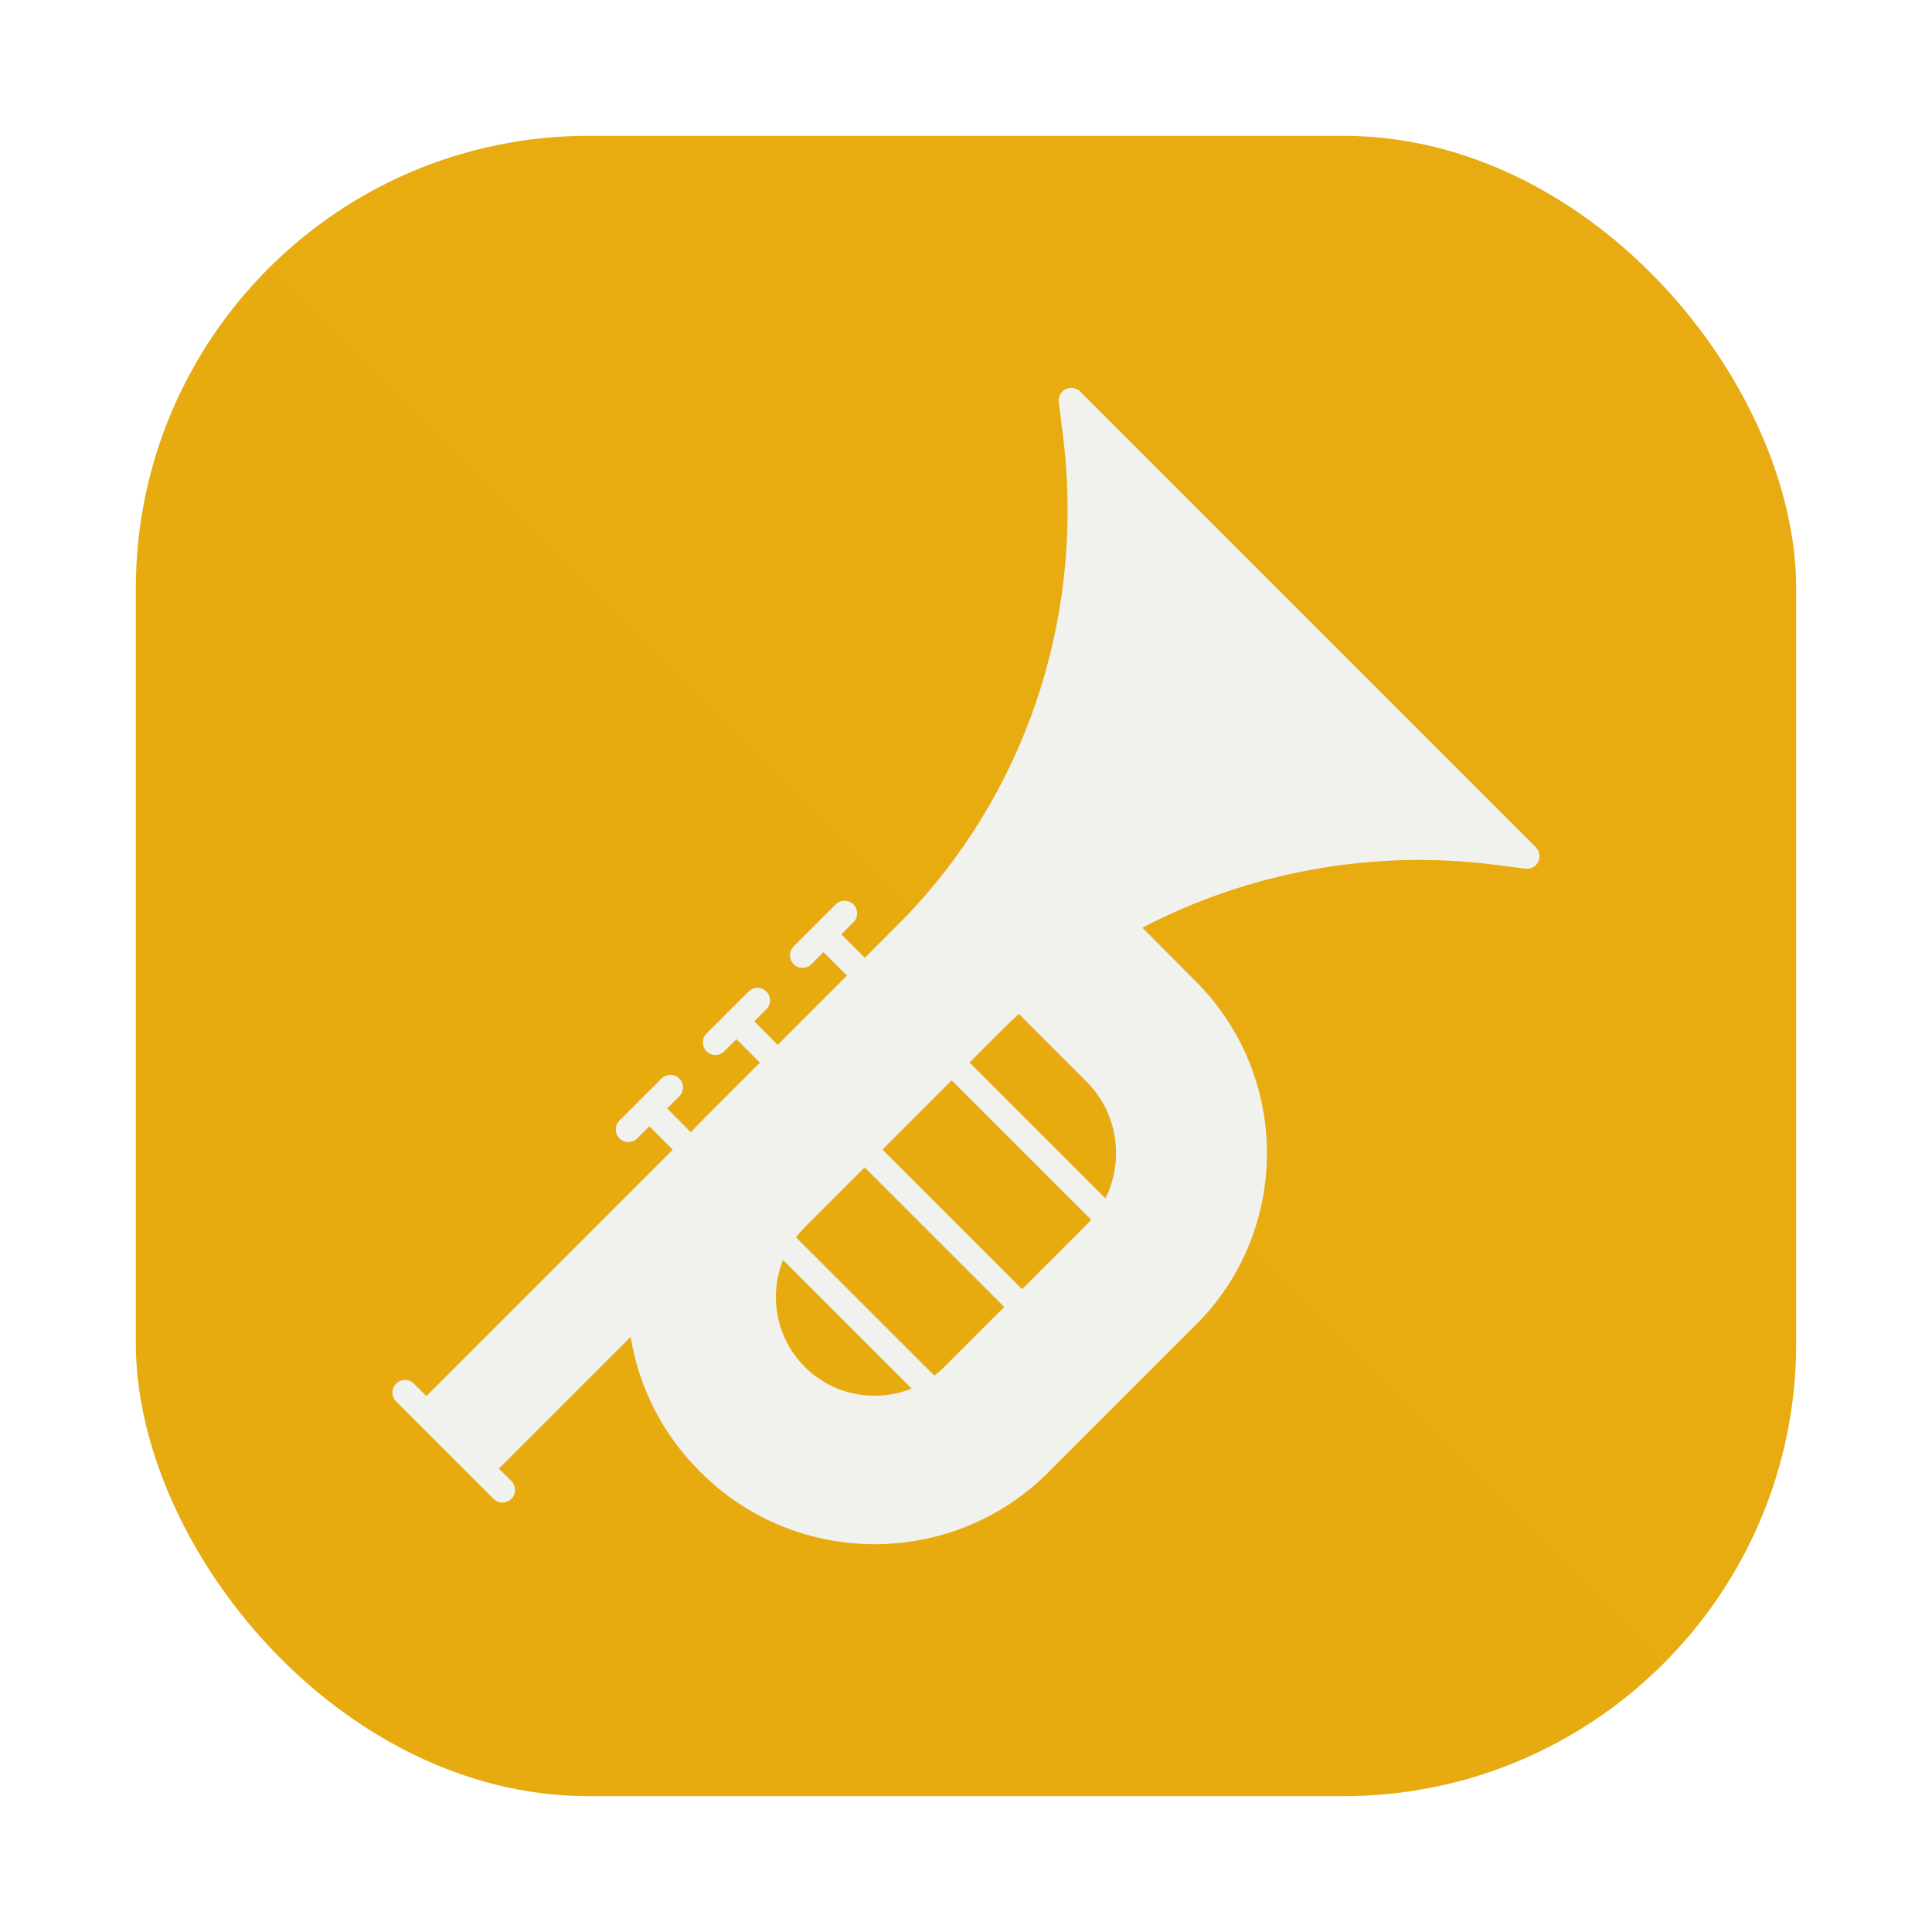 <svg id="svg28" version="1.1" viewBox="0 0 64 64" xmlns="http://www.w3.org/2000/svg">
    <defs id="defs12">
        <filter id="filter1057" x="-.027" y="-.027" width="1.054" height="1.054" color-interpolation-filters="sRGB">
            <feGaussianBlur id="feGaussianBlur1059" stdDeviation="0.619"/>
        </filter>
        <linearGradient id="linearGradient1053" x1="-127" x2="-72" y1="60" y2="5" gradientTransform="translate(131.5 -.51)" gradientUnits="userSpaceOnUse">
            <stop id="stop1047" stop-color="#e7ab0f" offset="0"/>
            <stop id="stop1049" stop-color="#e8ab11" offset="1"/>
        </linearGradient>
        <filter id="filter7763" x="-.012" y="-.012" width="1.024" height="1.024" color-interpolation-filters="sRGB">
            <feGaussianBlur id="feGaussianBlur7765" stdDeviation="0.191"/>
        </filter>
    </defs>
    <circle id="circle14" cx="-1168.4" cy="-1251.4" r="0" fill="#5e4aa6"/>
    <circle id="circle16" cx="-68.875" cy="14.092" r="0" fill="#5e4aa6" fill-rule="evenodd"/>
    <rect id="rect1055" x="4.5" y="4.5" width="55" height="55" ry="15" fill="#141414" filter="url(#filter1057)" opacity=".3" stroke-linecap="round" stroke-width="2.744"/>
    <rect id="rect1045" x="4.5" y="4.5" width="55" height="55" ry="15" fill="url(#linearGradient1053)" stroke-linecap="round" stroke-width="2.744"/>
    <path id="path7761" d="m39.62 43.882-4.892 4.892c-3.174 3.174-8.339 3.174-11.514-1.4e-4l-0.05-0.05c-1.251-1.251-2.009-2.811-2.274-4.437l-4.363 4.363 0.413 0.413c0.163 0.163 0.163 0.427 2e-6 0.59-0.163 0.163-0.427 0.163-0.59-1e-6l-3.228-3.228c-0.163-0.163-0.163-0.427-3e-6 -0.59 0.163-0.163 0.427-0.163 0.59 3e-6l0.413 0.413 8.162-8.162-0.776-0.776-0.401 0.401c-0.163 0.163-0.427 0.163-0.59 6e-6 -0.163-0.163-0.163-0.427 8e-6 -0.59l1.392-1.392c0.163-0.163 0.427-0.163 0.59 2e-6 0.163 0.163 0.163 0.427 1e-6 0.59l-0.401 0.401 0.785 0.785c0.09-0.1 0.183-0.197 0.279-0.293l2.009-2.009-0.778-0.778-0.401 0.401c-0.163 0.163-0.427 0.163-0.59-2e-6 -0.163-0.163-0.163-0.427-3e-6 -0.59l1.392-1.392c0.163-0.163 0.427-0.163 0.59-6e-6 0.163 0.163 0.163 0.427-7e-6 0.59l-0.401 0.401 0.778 0.778 2.295-2.295-0.778-0.778-0.401 0.401c-0.163 0.163-0.427 0.163-0.59 6e-6 -0.163-0.163-0.163-0.427 7e-6 -0.59l1.392-1.392c0.163-0.163 0.427-0.163 0.59 1e-6 0.163 0.163 0.163 0.427 1e-6 0.59l-0.401 0.401 0.778 0.778 1.119-1.119c0.161-0.161 0.328-0.335 0.496-0.517 3.879-4.21 5.679-9.95 4.938-15.747l-0.131-1.027c-0.022-0.177 0.07-0.349 0.23-0.428 0.16-0.079 0.353-0.047 0.479 0.08l15.098 15.098c0.126 0.126 0.158 0.319 0.08 0.479-0.079 0.16-0.251 0.253-0.428 0.23l-1.024-0.131c-4.026-0.515-8.123 0.237-11.661 2.085l1.757 1.77c0.006 0.006 0.013 0.012 0.019 0.018 3.132 3.134 3.132 8.233-0.002 11.366zm-15.865 4.252c-4.26-28.905-2.13-14.452 0 0zm10.102-5.429 2.132-2.132c0.055-0.055 0.107-0.111 0.157-0.168l-4.618-4.618-2.295 2.295zm-2.906 2.864c0.115-0.088 0.226-0.185 0.331-0.29l1.984-1.984-4.623-4.623-1.984 1.984c-0.105 0.105-0.202 0.216-0.29 0.332zm1.167-10.372 4.501 4.501c0.626-1.257 0.415-2.827-0.631-3.873l-2.236-2.236c-0.188 0.17-0.358 0.332-0.515 0.489zm-6.177 6.543c-0.476 1.18-0.237 2.584 0.718 3.539 0.955 0.955 2.359 1.194 3.539 0.718z" filter="url(#filter7763)" opacity=".2" stroke-width=".209"/>
    <path id="path1490" d="m39.62 43.882-4.892 4.892c-3.174 3.174-8.339 3.174-11.514-1.4e-4l-0.05-0.05c-1.251-1.251-2.009-2.811-2.274-4.437l-4.363 4.363 0.413 0.413c0.163 0.163 0.163 0.427 2e-6 0.59-0.163 0.163-0.427 0.163-0.59-1e-6l-3.228-3.228c-0.163-0.163-0.163-0.427-3e-6 -0.59 0.163-0.163 0.427-0.163 0.59 3e-6l0.413 0.413 8.162-8.162-0.776-0.776-0.401 0.401c-0.163 0.163-0.427 0.163-0.59 6e-6 -0.163-0.163-0.163-0.427 8e-6 -0.59l1.392-1.392c0.163-0.163 0.427-0.163 0.59 2e-6 0.163 0.163 0.163 0.427 1e-6 0.59l-0.401 0.401 0.785 0.785c0.09-0.1 0.183-0.197 0.279-0.293l2.009-2.009-0.778-0.778-0.401 0.401c-0.163 0.163-0.427 0.163-0.59-2e-6 -0.163-0.163-0.163-0.427-3e-6 -0.59l1.392-1.392c0.163-0.163 0.427-0.163 0.59-6e-6 0.163 0.163 0.163 0.427-7e-6 0.59l-0.401 0.401 0.778 0.778 2.295-2.295-0.778-0.778-0.401 0.401c-0.163 0.163-0.427 0.163-0.59 6e-6 -0.163-0.163-0.163-0.427 7e-6 -0.59l1.392-1.392c0.163-0.163 0.427-0.163 0.59 1e-6 0.163 0.163 0.163 0.427 1e-6 0.59l-0.401 0.401 0.778 0.778 1.119-1.119c0.161-0.161 0.328-0.335 0.496-0.517 3.879-4.21 5.679-9.95 4.938-15.747l-0.131-1.027c-0.022-0.177 0.07-0.349 0.23-0.428 0.16-0.079 0.353-0.047 0.479 0.08l15.098 15.098c0.126 0.126 0.158 0.319 0.08 0.479-0.079 0.16-0.251 0.253-0.428 0.23l-1.024-0.131c-4.026-0.515-8.123 0.237-11.661 2.085l1.757 1.77c0.006 0.006 0.013 0.012 0.019 0.018 3.132 3.134 3.132 8.233-0.002 11.366zm-15.865 4.252c-4.26-28.905-2.13-14.452 0 0zm10.102-5.429 2.132-2.132c0.055-0.055 0.107-0.111 0.157-0.168l-4.618-4.618-2.295 2.295zm-2.906 2.864c0.115-0.088 0.226-0.185 0.331-0.29l1.984-1.984-4.623-4.623-1.984 1.984c-0.105 0.105-0.202 0.216-0.29 0.332zm1.167-10.372 4.501 4.501c0.626-1.257 0.415-2.827-0.631-3.873l-2.236-2.236c-0.188 0.17-0.358 0.332-0.515 0.489zm-6.177 6.543c-0.476 1.18-0.237 2.584 0.718 3.539 0.955 0.955 2.359 1.194 3.539 0.718z" fill="#f1f1ee" stroke-width=".209"/>
</svg>
